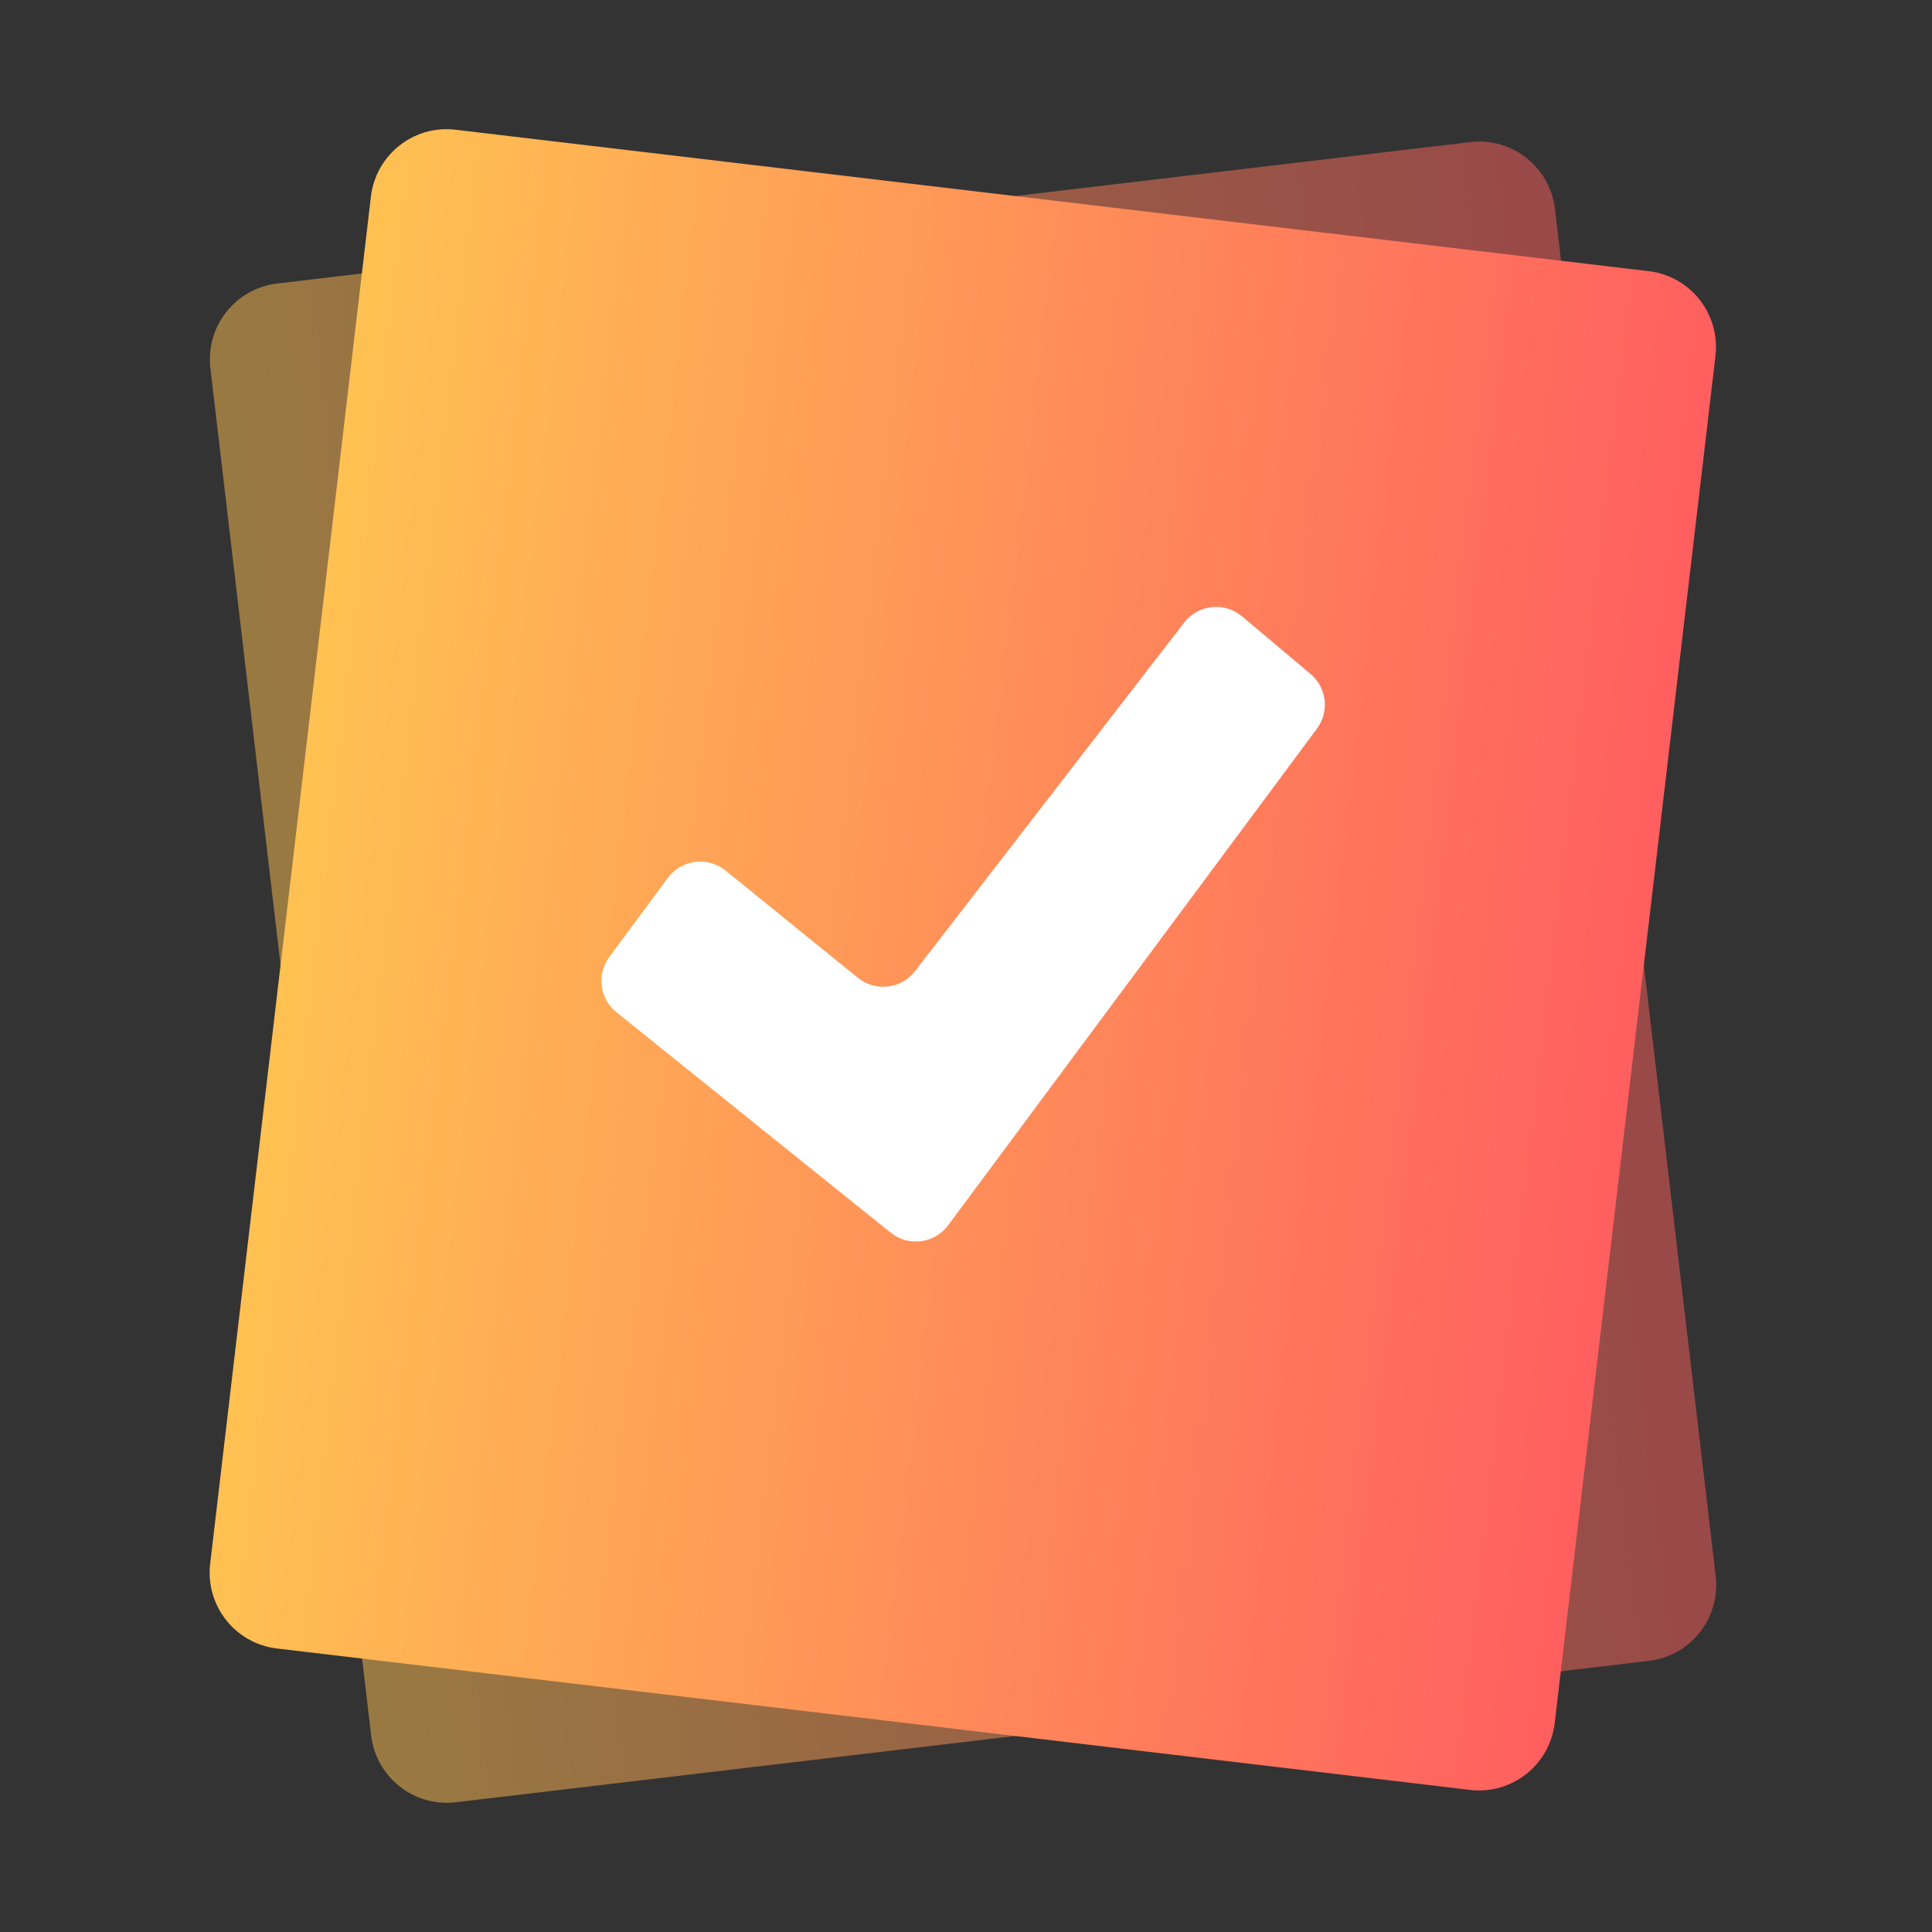 <svg width="48" height="48" viewBox="0 0 48 48" fill="none" xmlns="http://www.w3.org/2000/svg">
<rect x="0" y="0" width="48" height="48" fill="#333333" stroke="none"/>
<path opacity="0.5" d="M40.969 41.263L11.322 44.777C10.284 44.9 9.343 44.156 9.221 43.114L5.228 9.153C5.105 8.111 5.847 7.167 6.885 7.044L36.532 3.53C37.57 3.407 38.511 4.152 38.633 5.194L42.626 39.154C42.749 40.196 42.007 41.14 40.969 41.263Z" fill="url(#paint0_linear_712_154)"/>
<path d="M40.963 6.737L11.316 3.223C10.278 3.1 9.337 3.845 9.215 4.886L5.222 38.847C5.099 39.889 5.841 40.833 6.879 40.956L36.526 44.47C37.564 44.593 38.505 43.848 38.627 42.806L42.62 8.846C42.743 7.804 42.001 6.86 40.963 6.737Z" fill="url(#paint1_linear_712_154)"/>
<path d="M29.421 15.467C29.768 15.017 30.421 14.947 30.856 15.312L32.559 16.743C32.964 17.083 33.034 17.68 32.718 18.105L23.557 30.441C23.219 30.897 22.57 30.98 22.128 30.625L15.316 25.149C14.898 24.813 14.819 24.206 15.139 23.775L16.592 21.811C16.931 21.354 17.583 21.271 18.026 21.629L21.313 24.293C21.749 24.646 22.391 24.572 22.734 24.127L29.421 15.467Z" fill="white"/>
<defs>
<linearGradient id="paint0_linear_712_154" x1="7.224" y1="26.134" x2="40.633" y2="22.205" gradientUnits="userSpaceOnUse">
<stop stop-color="#FFC152"/>
<stop offset="1" stop-color="#FF5F5F"/>
</linearGradient>
<linearGradient id="paint1_linear_712_154" x1="7.218" y1="21.866" x2="40.627" y2="25.795" gradientUnits="userSpaceOnUse">
<stop stop-color="#FFC152"/>
<stop offset="1" stop-color="#FF5F5F"/>
</linearGradient>
</defs>
</svg>
